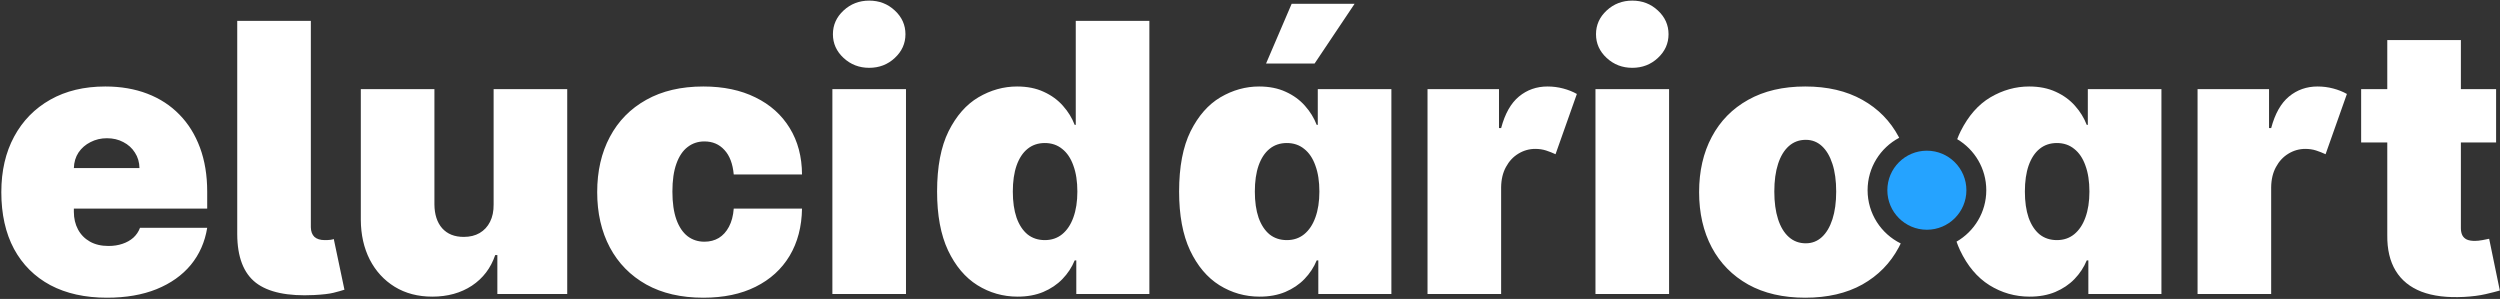 <svg width="1012" height="121" viewBox="0 0 1012 121" fill="none" xmlns="http://www.w3.org/2000/svg">
<rect x="0" y="0" width="1012" height="121" fill="#333333" stroke="none"/>
<path fill-rule="evenodd" clip-rule="evenodd" d="M805.315 115.438C810.281 118.532 815.715 120.08 821.616 120.08C825.503 120.08 828.957 119.45 831.98 118.19C835.039 116.895 837.63 115.15 839.753 112.955C841.912 110.724 843.567 108.205 844.719 105.398H845.366V119H874.946V36.091H845.151V50.557H844.719C843.639 47.75 842.056 45.177 839.969 42.838C837.882 40.463 835.291 38.574 832.196 37.17C829.101 35.731 825.503 35.011 821.401 35.011C815.931 35.011 810.713 36.469 805.747 39.383C800.817 42.298 796.787 46.886 793.656 53.148C793.154 54.163 792.693 55.228 792.272 56.342C799.322 60.523 804.048 68.21 804.048 77C804.048 85.904 799.2 93.674 792 97.817C792.433 99.047 792.913 100.224 793.44 101.349C796.427 107.647 800.385 112.343 805.315 115.438ZM839.645 94.818C837.702 96.401 835.363 97.193 832.628 97.193C829.893 97.193 827.554 96.419 825.611 94.872C823.704 93.289 822.228 91.04 821.185 88.125C820.177 85.174 819.673 81.648 819.673 77.546C819.673 73.443 820.177 69.935 821.185 67.02C822.228 64.069 823.704 61.82 825.611 60.273C827.554 58.689 829.893 57.898 832.628 57.898C835.363 57.898 837.702 58.689 839.645 60.273C841.624 61.82 843.135 64.069 844.179 67.02C845.259 69.935 845.798 73.443 845.798 77.546C845.798 81.576 845.259 85.066 844.179 88.017C843.135 90.932 841.624 93.199 839.645 94.818ZM918.506 36.091H889.574V119H919.369V75.818C919.405 72.651 920.053 69.917 921.312 67.614C922.572 65.275 924.245 63.475 926.332 62.216C928.455 60.92 930.741 60.273 933.187 60.273C934.771 60.273 936.228 60.489 937.56 60.92C938.891 61.352 940.169 61.856 941.392 62.432L950.028 38.034C948.373 37.099 946.52 36.361 944.469 35.821C942.418 35.281 940.312 35.011 938.153 35.011C933.727 35.011 929.877 36.361 926.602 39.06C923.328 41.758 920.917 46.023 919.369 51.852H918.506V36.091ZM1010.42 57.682V36.091H996.165V16.227H966.37V36.091H955.79V57.682H966.37V95.142C966.298 100.936 967.432 105.758 969.771 109.608C972.11 113.458 975.6 116.283 980.242 118.082C984.884 119.846 990.624 120.547 997.461 120.188C1000.84 120.008 1003.76 119.63 1006.21 119.054C1008.69 118.478 1010.6 117.992 1011.93 117.597L1007.61 96.653C1007.03 96.797 1006.13 96.977 1004.91 97.193C1003.72 97.409 1002.68 97.517 1001.78 97.517C1000.48 97.517 999.422 97.337 998.594 96.977C997.767 96.582 997.155 96.006 996.759 95.25C996.363 94.458 996.165 93.487 996.165 92.335V57.682H1010.42Z" fill="white"/>
<path d="M796 77C796 85.837 788.837 93 780 93C771.163 93 764 85.837 764 77C764 68.164 771.163 61 780 61C788.837 61 796 68.164 796 77Z" fill="#25A3FF"/>
<path fill-rule="evenodd" clip-rule="evenodd" d="M20.398 115.438C26.803 118.82 34.432 120.511 43.284 120.511C50.949 120.511 57.642 119.36 63.364 117.057C69.121 114.718 73.745 111.443 77.236 107.233C80.726 102.987 82.939 97.985 83.875 92.227H56.67C56.095 93.775 55.195 95.106 53.972 96.222C52.748 97.301 51.273 98.129 49.545 98.704C47.854 99.28 45.983 99.568 43.932 99.568C40.981 99.568 38.462 98.974 36.375 97.787C34.288 96.599 32.687 94.962 31.571 92.875C30.456 90.788 29.898 88.413 29.898 85.75V84.454H83.875V77.546C83.875 70.96 82.903 65.041 80.96 59.787C79.017 54.533 76.246 50.071 72.648 46.401C69.049 42.694 64.713 39.869 59.639 37.926C54.565 35.983 48.898 35.011 42.636 35.011C34.072 35.011 26.641 36.793 20.344 40.355C14.046 43.918 9.17 48.901 5.716 55.307C2.261 61.712 0.534 69.197 0.534 77.761C0.534 86.686 2.243 94.35 5.662 100.756C9.116 107.125 14.028 112.019 20.398 115.438ZM29.898 68.046C29.97 65.635 30.599 63.529 31.787 61.73C33.01 59.931 34.63 58.528 36.645 57.52C38.66 56.476 40.873 55.955 43.284 55.955C45.767 55.955 47.98 56.476 49.923 57.52C51.902 58.528 53.468 59.949 54.619 61.784C55.807 63.583 56.419 65.671 56.455 68.046H29.898ZM125.829 8.455H96.033V94.818C96.069 104.03 98.588 110.58 103.59 114.466C108.592 118.316 116.437 119.972 127.124 119.432C130.651 119.252 133.278 118.946 135.005 118.514C136.732 118.082 138.208 117.669 139.431 117.273L135.113 96.761C134.753 96.905 134.285 97.013 133.709 97.085C133.134 97.157 132.378 97.193 131.442 97.193C129.643 97.193 128.258 96.761 127.286 95.898C126.351 94.998 125.865 93.703 125.829 92.011V8.455ZM199.818 36.091V82.727C199.854 85.462 199.368 87.819 198.361 89.798C197.389 91.742 195.986 93.253 194.151 94.332C192.351 95.376 190.21 95.898 187.727 95.898C183.985 95.898 181.07 94.728 178.983 92.389C176.932 90.05 175.888 86.829 175.852 82.727V36.091H146.057V88.989C146.093 95.034 147.298 100.396 149.673 105.074C152.084 109.752 155.449 113.422 159.767 116.085C164.121 118.748 169.195 120.08 174.989 120.08C181.178 120.08 186.522 118.604 191.02 115.653C195.518 112.667 198.667 108.528 200.466 103.239H201.33V119H229.614V36.091H199.818ZM246.873 100.162C250.291 106.567 255.203 111.569 261.609 115.168C268.014 118.73 275.715 120.511 284.711 120.511C292.915 120.511 299.968 119.036 305.87 116.085C311.807 113.134 316.396 108.96 319.634 103.562C322.873 98.129 324.546 91.76 324.654 84.454H297.018C296.802 87.333 296.154 89.78 295.075 91.796C294.031 93.775 292.664 95.286 290.972 96.329C289.281 97.337 287.338 97.841 285.143 97.841C282.552 97.841 280.285 97.103 278.342 95.628C276.398 94.117 274.887 91.867 273.807 88.881C272.728 85.858 272.188 82.079 272.188 77.546C272.188 73.011 272.728 69.251 273.807 66.264C274.887 63.242 276.398 60.992 278.342 59.517C280.285 58.006 282.552 57.25 285.143 57.25C288.453 57.25 291.152 58.401 293.239 60.705C295.362 62.972 296.622 66.282 297.018 70.636H324.654C324.618 63.439 322.963 57.178 319.688 51.852C316.414 46.49 311.789 42.352 305.816 39.438C299.879 36.487 292.843 35.011 284.711 35.011C275.715 35.011 268.014 36.811 261.609 40.409C255.203 43.972 250.291 48.974 246.873 55.415C243.454 61.82 241.745 69.269 241.745 77.761C241.745 86.254 243.454 93.721 246.873 100.162ZM366.743 36.091H336.947V119H366.743V36.091ZM341.482 23.46C344.36 26.123 347.815 27.454 351.845 27.454C355.911 27.454 359.366 26.123 362.209 23.46C365.088 20.797 366.527 17.595 366.527 13.852C366.527 10.11 365.088 6.907 362.209 4.244C359.366 1.581 355.911 0.25 351.845 0.25C347.815 0.25 344.36 1.581 341.482 4.244C338.603 6.907 337.163 10.11 337.163 13.852C337.163 17.595 338.603 20.797 341.482 23.46ZM395.634 115.438C400.6 118.532 406.034 120.08 411.935 120.08C415.822 120.08 419.276 119.45 422.299 118.19C425.358 116.895 427.949 115.15 430.072 112.955C432.231 110.723 433.886 108.205 435.038 105.398H435.685V119H465.265V8.455H435.469V50.557H435.038C433.958 47.75 432.375 45.177 430.288 42.838C428.201 40.463 425.61 38.574 422.515 37.17C419.42 35.731 415.822 35.011 411.719 35.011C406.25 35.011 401.032 36.469 396.066 39.383C391.136 42.298 387.106 46.886 383.975 53.148C380.88 59.409 379.333 67.542 379.333 77.546C379.333 87.117 380.808 95.052 383.759 101.349C386.746 107.647 390.704 112.343 395.634 115.438ZM429.964 94.818C428.021 96.401 425.682 97.193 422.947 97.193C420.212 97.193 417.873 96.419 415.93 94.872C414.022 93.289 412.547 91.04 411.504 88.125C410.496 85.174 409.992 81.648 409.992 77.546C409.992 73.443 410.496 69.935 411.504 67.02C412.547 64.069 414.022 61.82 415.93 60.273C417.873 58.689 420.212 57.898 422.947 57.898C425.682 57.898 428.021 58.689 429.964 60.273C431.943 61.82 433.454 64.069 434.498 67.02C435.577 69.935 436.117 73.443 436.117 77.546C436.117 81.576 435.577 85.066 434.498 88.017C433.454 90.932 431.943 93.199 429.964 94.818ZM493.603 115.438C498.569 118.532 504.003 120.08 509.904 120.08C513.79 120.08 517.245 119.45 520.268 118.19C523.326 116.895 525.917 115.15 528.04 112.955C530.2 110.723 531.855 108.205 533.006 105.398H533.654V119H563.234V36.091H533.438V50.557H533.006C531.927 47.75 530.344 45.177 528.256 42.838C526.169 40.463 523.578 38.574 520.484 37.17C517.389 35.731 513.79 35.011 509.688 35.011C504.218 35.011 499.001 36.469 494.035 39.383C489.105 42.298 485.075 46.886 481.944 53.148C478.849 59.409 477.302 67.542 477.302 77.546C477.302 87.117 478.777 95.052 481.728 101.349C484.715 107.647 488.673 112.343 493.603 115.438ZM527.932 94.818C525.989 96.401 523.65 97.193 520.915 97.193C518.181 97.193 515.842 96.419 513.898 94.872C511.991 93.289 510.516 91.04 509.472 88.125C508.465 85.174 507.961 81.648 507.961 77.546C507.961 73.443 508.465 69.935 509.472 67.02C510.516 64.069 511.991 61.82 513.898 60.273C515.842 58.689 518.181 57.898 520.915 57.898C523.65 57.898 525.989 58.689 527.932 60.273C529.912 61.82 531.423 64.069 532.467 67.02C533.546 69.935 534.086 73.443 534.086 77.546C534.086 81.576 533.546 85.066 532.467 88.017C531.423 90.932 529.912 93.199 527.932 94.818ZM522.859 1.545L512.495 25.727H532.143L548.336 1.545H522.859ZM606.793 36.091H577.861V119H607.657V75.818C607.693 72.651 608.341 69.917 609.6 67.614C610.86 65.275 612.533 63.475 614.62 62.216C616.743 60.92 619.028 60.273 621.475 60.273C623.058 60.273 624.516 60.489 625.847 60.92C627.179 61.352 628.456 61.856 629.68 62.432L638.316 38.034C636.661 37.099 634.807 36.361 632.756 35.821C630.705 35.281 628.6 35.011 626.441 35.011C622.015 35.011 618.164 36.361 614.89 39.06C611.615 41.758 609.204 46.023 607.657 51.852H606.793V36.091ZM675.641 36.091H645.846V119H675.641V36.091ZM650.38 23.46C653.259 26.123 656.713 27.454 660.744 27.454C664.81 27.454 668.264 26.123 671.107 23.46C673.986 20.797 675.425 17.595 675.425 13.852C675.425 10.11 673.986 6.907 671.107 4.244C668.264 1.581 664.81 0.25 660.744 0.25C656.713 0.25 653.259 1.581 650.38 4.244C647.501 6.907 646.062 10.11 646.062 13.852C646.062 17.595 647.501 20.797 650.38 23.46ZM692.928 100.162C696.346 106.567 701.258 111.569 707.663 115.168C714.069 118.73 721.769 120.511 730.766 120.511C739.762 120.511 747.463 118.73 753.868 115.168C760.273 111.569 765.185 106.567 768.604 100.162C768.886 99.63 769.156 99.092 769.415 98.546C761.468 94.635 756 86.456 756 77C756 67.794 761.184 59.798 768.792 55.773C768.73 55.653 768.667 55.534 768.604 55.415C765.185 48.974 760.273 43.972 753.868 40.409C747.463 36.811 739.762 35.011 730.766 35.011C721.769 35.011 714.069 36.811 707.663 40.409C701.258 43.972 696.346 48.974 692.928 55.415C689.509 61.82 687.8 69.269 687.8 77.761C687.8 86.254 689.509 93.721 692.928 100.162ZM737.513 95.952C735.678 97.643 733.5 98.489 730.982 98.489C728.319 98.489 726.034 97.643 724.126 95.952C722.219 94.26 720.762 91.849 719.754 88.719C718.747 85.588 718.243 81.864 718.243 77.546C718.243 73.191 718.747 69.467 719.754 66.372C720.762 63.242 722.219 60.831 724.126 59.139C726.034 57.448 728.319 56.602 730.982 56.602C733.5 56.602 735.678 57.448 737.513 59.139C739.348 60.831 740.769 63.242 741.777 66.372C742.785 69.467 743.288 73.191 743.288 77.546C743.288 81.864 742.785 85.588 741.777 88.719C740.769 91.849 739.348 94.26 737.513 95.952Z" fill="white"/>
</svg>
